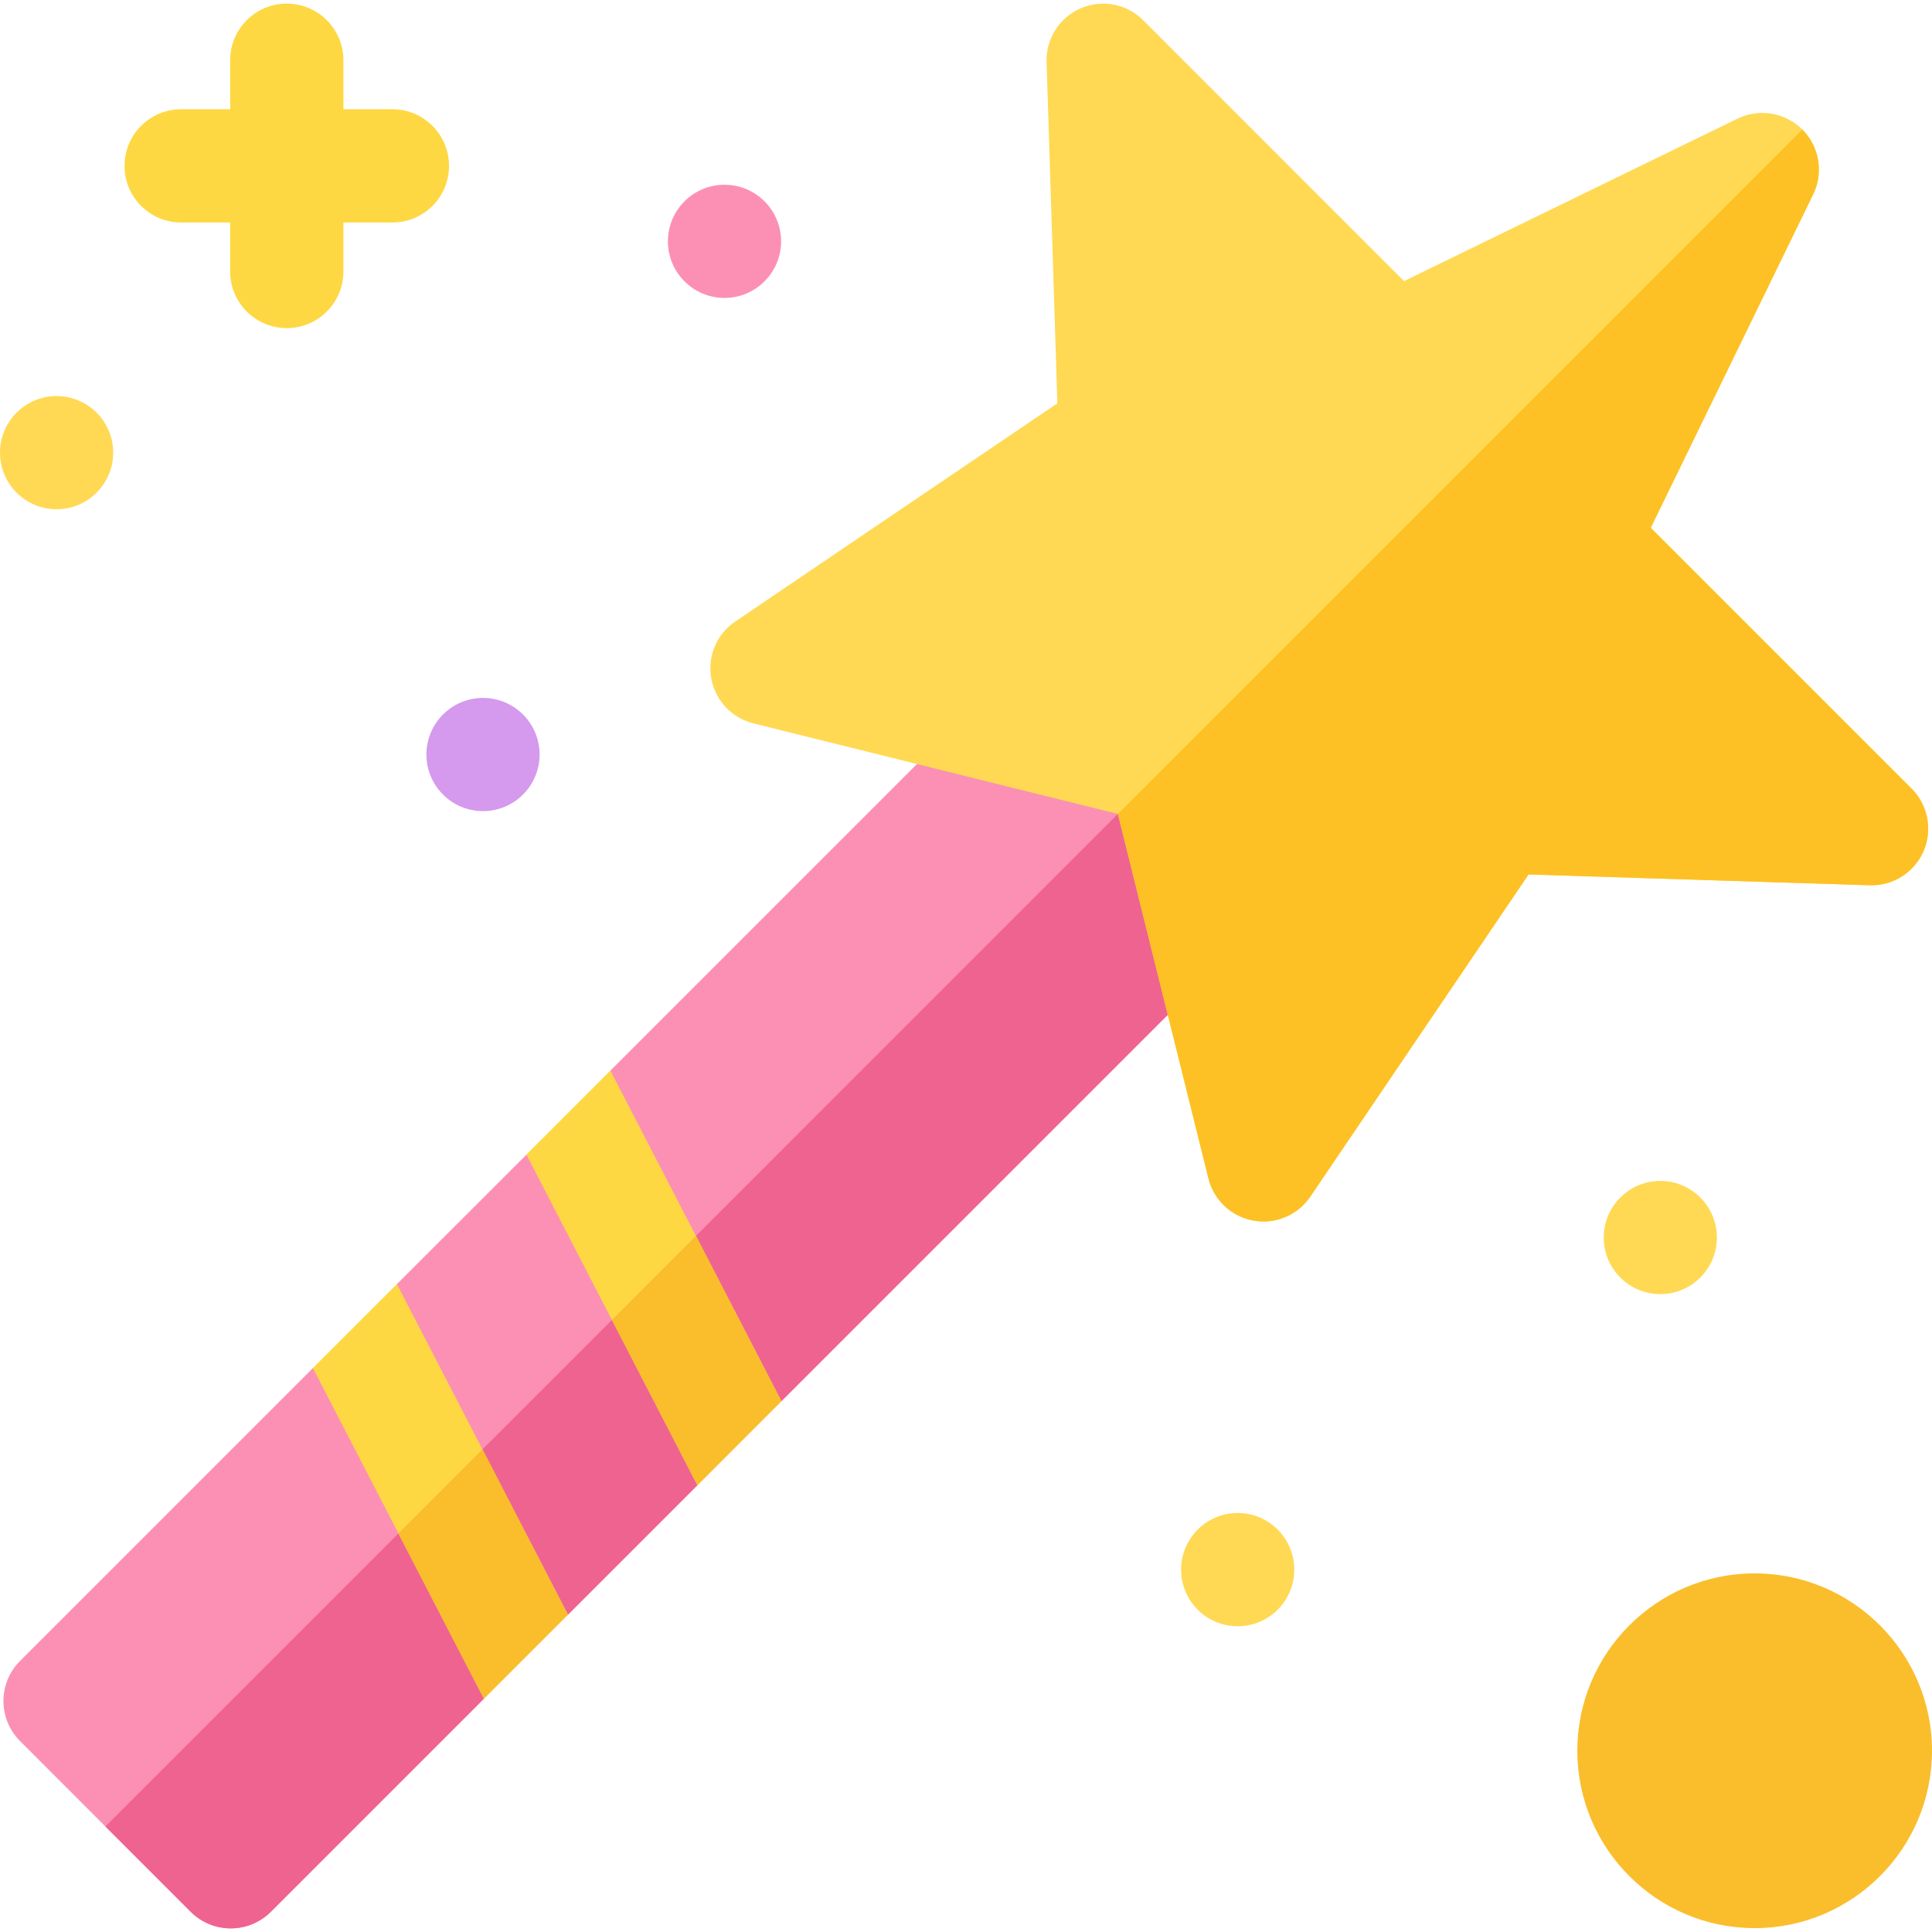 <svg width="24" height="24" viewBox="0 0 24 24" fill="none" xmlns="http://www.w3.org/2000/svg">
<g clip-path="url(#clip0_656_103423)">
<path d="M18.554 8.56L9.707 17.406L9.102 17.487L8.664 18.45L7.056 20.058L6.54 20.024L6.012 21.102L3.365 23.749C3.227 23.886 3.047 23.955 2.867 23.955C2.687 23.955 2.507 23.886 2.37 23.749L1.31 22.689H1.309L0.249 21.628C-0.026 21.353 -0.026 20.908 0.249 20.633L3.888 16.994L4.666 16.665L4.931 15.951L6.54 14.343L7.235 14.112L7.583 13.299L15.438 5.444L16.996 7.002L18.554 8.56Z" fill="#FC90B4"/>
<path d="M18.552 5.444V8.56L9.706 17.406L9.101 17.487L8.663 18.45L7.055 20.058L6.538 20.024L6.011 21.102L3.364 23.749C3.226 23.886 3.046 23.955 2.866 23.955C2.686 23.955 2.506 23.886 2.369 23.749L1.309 22.689L16.995 7.002L18.552 5.444Z" fill="#EF6391"/>
<path d="M23.747 9.797L20.506 6.556L22.524 2.414C22.655 2.144 22.601 1.821 22.389 1.609C22.177 1.396 21.854 1.343 21.584 1.474L17.441 3.492L14.201 0.251C13.997 0.047 13.689 -0.012 13.425 0.103C13.16 0.218 12.992 0.482 13.001 0.77L13.135 5.01L9.133 7.721C8.903 7.876 8.786 8.153 8.835 8.426C8.884 8.699 9.088 8.918 9.358 8.986L13.887 10.111L15.012 14.64C15.079 14.91 15.299 15.114 15.572 15.163C15.613 15.17 15.654 15.174 15.695 15.174C15.925 15.174 16.145 15.06 16.277 14.865L18.988 10.863L23.228 10.997C23.515 11.006 23.78 10.838 23.895 10.573C24.009 10.309 23.951 10.001 23.747 9.797Z" fill="#FFD953"/>
<path d="M13.887 10.111L15.012 14.64C15.079 14.91 15.299 15.114 15.572 15.163C15.613 15.17 15.654 15.174 15.695 15.174C15.925 15.174 16.145 15.06 16.277 14.865L18.988 10.863L23.227 10.997C23.515 11.006 23.78 10.838 23.895 10.573C24.009 10.309 23.951 10.001 23.747 9.797L20.506 6.557L22.524 2.414C22.655 2.144 22.601 1.821 22.389 1.609L13.887 10.111Z" fill="#FDC125"/>
<path d="M21.797 19.545C20.582 19.545 19.594 20.534 19.594 21.748C19.594 22.963 20.582 23.952 21.797 23.952C23.012 23.952 24 22.963 24 21.748C24 20.534 23.012 19.545 21.797 19.545Z" fill="#FABE2C"/>
<path d="M4.875 1.357H4.266V0.748C4.266 0.36 3.951 0.045 3.562 0.045C3.174 0.045 2.859 0.36 2.859 0.748V1.357H2.25C1.862 1.357 1.547 1.672 1.547 2.061C1.547 2.449 1.862 2.764 2.25 2.764H2.859V3.373C2.859 3.761 3.174 4.076 3.562 4.076C3.951 4.076 4.266 3.761 4.266 3.373V2.764H4.875C5.263 2.764 5.578 2.449 5.578 2.061C5.578 1.672 5.263 1.357 4.875 1.357Z" fill="#FED843"/>
<path d="M9.707 17.406L8.663 18.45L6.539 14.342L7.582 13.299L9.707 17.406Z" fill="#FED843"/>
<path d="M8.664 18.45L9.707 17.406L8.645 15.352L7.602 16.396L8.664 18.45Z" fill="#FABE2C"/>
<path d="M7.055 20.058L6.011 21.101L3.887 16.994L4.93 15.951L7.055 20.058Z" fill="#FED843"/>
<path d="M6.011 21.102L7.055 20.058L5.993 18.004L4.949 19.048L6.011 21.102Z" fill="#FABE2C"/>
<path d="M0.703 6.326C1.091 6.326 1.406 6.011 1.406 5.623C1.406 5.235 1.091 4.92 0.703 4.92C0.315 4.92 0 5.235 0 5.623C0 6.011 0.315 6.326 0.703 6.326Z" fill="#FFD953"/>
<path d="M6 10.076C6.388 10.076 6.703 9.761 6.703 9.373C6.703 8.985 6.388 8.67 6 8.67C5.612 8.67 5.297 8.985 5.297 9.373C5.297 9.761 5.612 10.076 6 10.076Z" fill="#D599ED"/>
<path d="M9 3.701C9.388 3.701 9.703 3.386 9.703 2.998C9.703 2.61 9.388 2.295 9 2.295C8.612 2.295 8.297 2.61 8.297 2.998C8.297 3.386 8.612 3.701 9 3.701Z" fill="#FC90B4"/>
<path d="M15.375 20.202C15.763 20.202 16.078 19.887 16.078 19.498C16.078 19.11 15.763 18.795 15.375 18.795C14.987 18.795 14.672 19.11 14.672 19.498C14.672 19.887 14.987 20.202 15.375 20.202Z" fill="#FFD953"/>
<path d="M20.625 16.076C21.013 16.076 21.328 15.761 21.328 15.373C21.328 14.985 21.013 14.67 20.625 14.67C20.237 14.67 19.922 14.985 19.922 15.373C19.922 15.761 20.237 16.076 20.625 16.076Z" fill="#FFD953"/>
</g>
<defs>
<clipPath id="clip0_656_103423">
<rect width="24" height="24" fill="white"/>
</clipPath>
</defs>
</svg>

